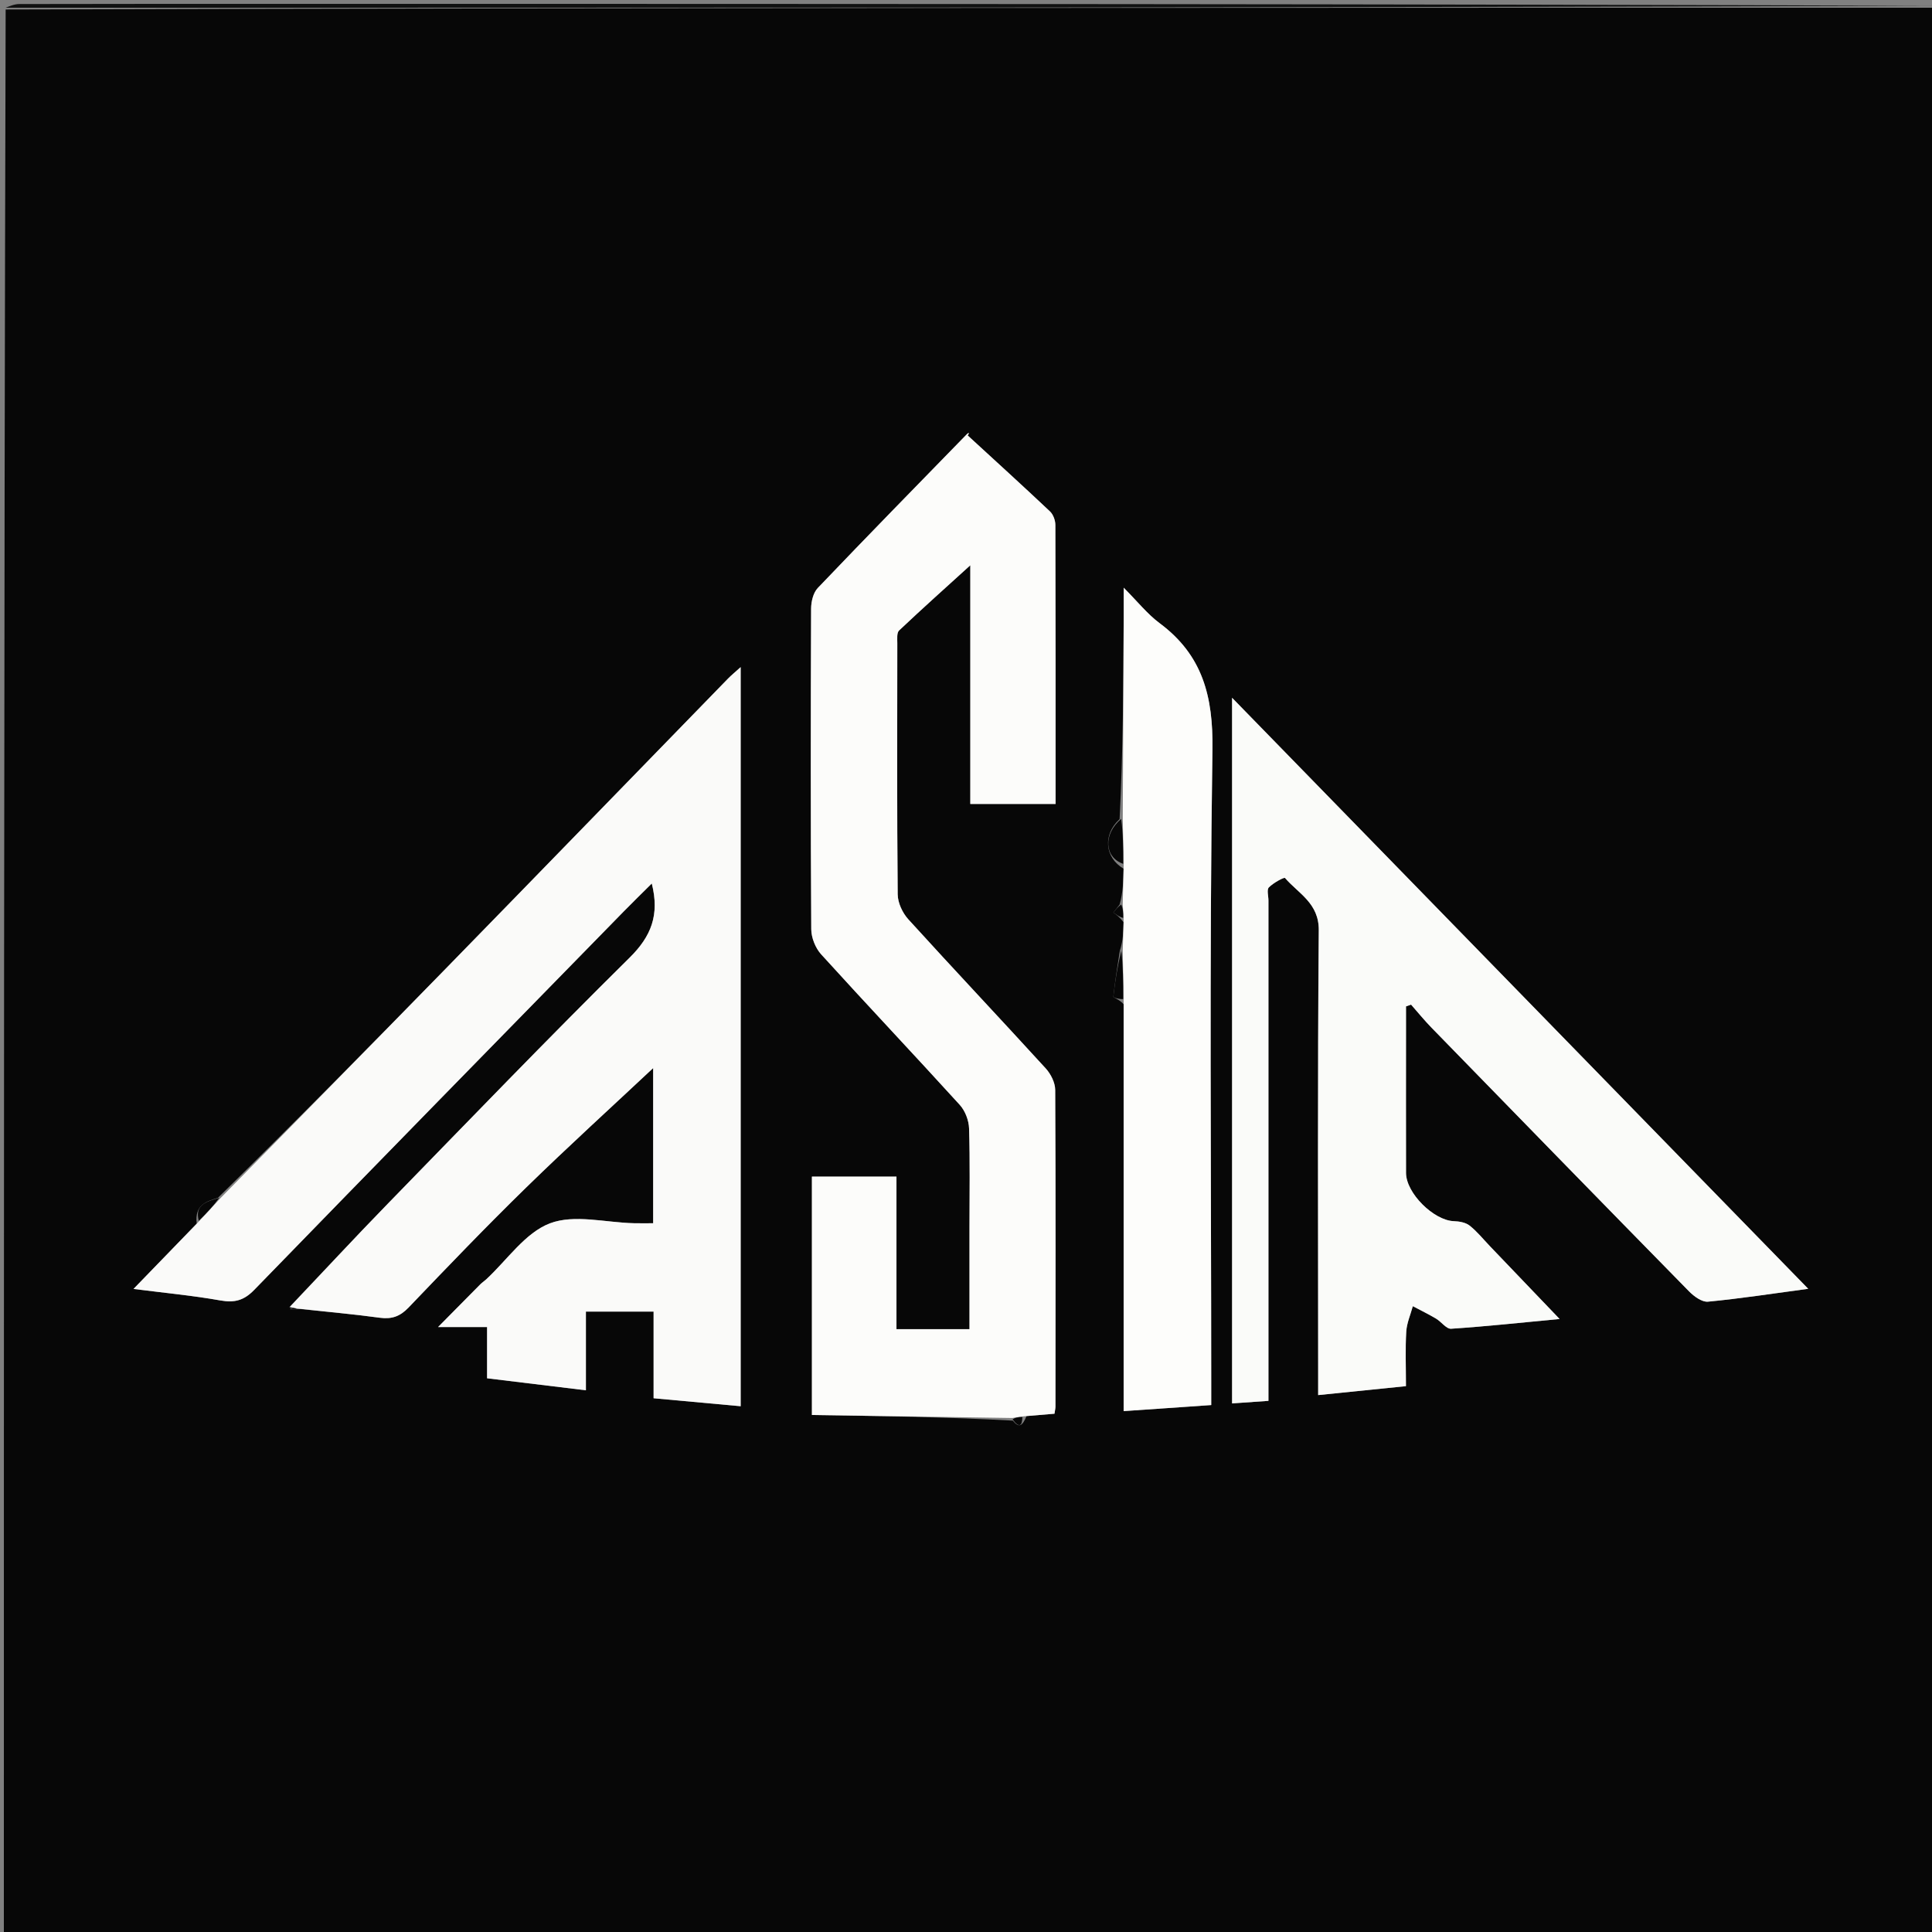 <svg version="1.1" id="Layer_1" xmlns="http://www.w3.org/2000/svg" xmlns:xlink="http://www.w3.org/1999/xlink" x="0px" y="0px"
	 width="100%" viewBox="0 0 500 500" enable-background="new 0 0 500 500" xml:space="preserve">
<rect x="0" y="0" width="500" height="500" fill="#808080" stroke="none"/>
<path fill="#070707" opacity="1" stroke="none" 
	d="
M501,2 
	C501,168.286 501,334.572 501,500.929 
	C334.428,500.929 167.856,500.929 1,500.929 
	C1,334.975 1,168.95 1.463,2.462 
	C168.284,2 334.642,2 501,2 
M290.798,224.831 
	C290.718,227.909 290.638,230.986 289.757,234.107 
	C289.218,234.791 288.679,235.475 288.14,236.16 
	C288.949,236.751 289.758,237.342 290.799,238.687 
	C290.722,241.123 290.644,243.558 289.812,246.053 
	C289.214,250.008 288.566,253.958 288.134,257.931 
	C288.105,258.199 289.717,258.645 290.796,259.902 
	C290.796,294.819 290.796,329.736 290.796,365.197 
	C298.559,364.66 305.772,364.161 313.466,363.629 
	C313.466,361.447 313.467,359.649 313.466,357.85 
	C313.458,303.23 312.962,248.602 313.781,193.993 
	C313.987,180.229 311.233,169.547 300.102,161.272 
	C296.927,158.911 294.396,155.684 290.811,152.095 
	C290.811,155.625 290.82,157.782 290.81,159.938 
	C290.732,177.245 290.649,194.552 289.751,212.001 
	C285.419,215.93 285.825,221.885 290.798,224.831 
M262.112,367.654 
	C263.705,369.625 264.578,369.108 265.672,366.471 
	C268.096,366.269 270.519,366.068 272.902,365.87 
	C273.024,364.997 273.15,364.515 273.15,364.032 
	C273.171,336.71 273.23,309.388 273.085,282.068 
	C273.075,280.188 271.942,277.939 270.63,276.502 
	C258.84,263.583 246.83,250.864 235.071,237.918 
	C233.567,236.263 232.342,233.646 232.322,231.463 
	C232.122,209.807 232.198,188.149 232.223,166.491 
	C232.225,165.359 232.046,163.77 232.684,163.168 
	C238.756,157.431 244.987,151.861 251.115,146.295 
	C251.115,166.56 251.115,187.428 251.115,208.07 
	C258.712,208.07 265.795,208.07 273.185,208.07 
	C273.185,183.763 273.205,159.8 273.126,135.836 
	C273.122,134.657 272.568,133.143 271.733,132.355 
	C264.705,125.724 257.552,119.227 250.436,112.689 
	C251.063,111.841 250.566,112.018 250.236,112.357 
	C237.332,125.597 224.396,138.806 211.633,152.181 
	C210.461,153.409 209.921,155.707 209.914,157.511 
	C209.809,185.166 209.782,212.821 209.952,240.475 
	C209.966,242.672 211.028,245.343 212.507,246.974 
	C224.368,260.048 236.506,272.873 248.382,285.934 
	C249.771,287.461 250.727,289.941 250.793,292.013 
	C251.06,300.501 250.903,309.003 250.903,317.499 
	C250.903,326.288 250.903,335.077 250.903,343.984 
	C244.367,343.984 238.352,343.984 232.005,343.984 
	C232.005,330.584 232.005,317.645 232.005,304.503 
	C224.572,304.503 217.486,304.503 210.121,304.503 
	C210.121,324.803 210.121,344.879 210.121,366.2 
	C227.491,366.46 244.746,366.72 262.112,367.654 
M75.052,338.822 
	C75.71,338.854 76.368,338.887 77.9,338.792 
	C84.689,339.516 91.498,340.099 98.259,341.029 
	C101.368,341.457 103.52,340.704 105.725,338.402 
	C115.746,327.935 125.781,317.468 136.151,307.349 
	C147.185,296.582 158.6,286.205 169.037,276.42 
	C169.037,288.363 169.037,302.223 169.037,316.575 
	C167.311,316.575 165.688,316.606 164.067,316.569 
	C156.739,316.403 148.635,314.187 142.3,316.608 
	C135.896,319.055 131.246,326.089 125.821,331.107 
	C125.34,331.552 124.776,331.91 124.315,332.373 
	C120.998,335.707 117.698,339.058 113.365,343.444 
	C118.424,343.444 121.945,343.444 126.055,343.444 
	C126.055,348.195 126.055,352.426 126.055,356.699 
	C134.813,357.763 142.979,358.755 151.633,359.807 
	C151.633,352.578 151.633,345.981 151.633,339.434 
	C157.657,339.434 163.25,339.434 169.15,339.434 
	C169.15,347.051 169.15,354.317 169.15,361.867 
	C176.797,362.567 184.151,363.241 191.684,363.931 
	C191.684,300.056 191.684,236.71 191.684,172.65 
	C190.252,173.945 189.268,174.741 188.392,175.641 
	C163.874,200.827 139.403,226.059 114.847,251.207 
	C95.661,270.857 76.373,290.405 56.382,310.007 
	C53.38,310.934 50.334,311.823 50.905,316.69 
	C45.628,322.138 40.352,327.586 34.551,333.575 
	C42.665,334.613 49.901,335.287 57.031,336.555 
	C60.681,337.204 63.117,336.574 65.778,333.835 
	C97.564,301.119 129.485,268.535 161.378,235.924 
	C163.732,233.517 166.146,231.17 168.682,228.646 
	C170.728,236.751 168.556,242.297 162.956,247.83 
	C141.762,268.774 121.084,290.243 100.293,311.593 
	C91.731,320.387 83.371,329.378 75.052,338.822 
M318.862,261.5 
	C318.862,295.264 318.862,329.029 318.862,363.202 
	C322.286,362.961 325.151,362.759 328.273,362.539 
	C328.273,360.302 328.273,358.65 328.273,356.998 
	C328.273,315.684 328.273,274.37 328.273,233.056 
	C328.273,231.89 327.798,230.259 328.382,229.657 
	C329.513,228.492 332.333,226.962 332.559,227.224 
	C336.076,231.283 341.358,233.751 341.298,240.75 
	C340.973,279.062 341.141,317.379 341.139,355.694 
	C341.139,357.314 341.139,358.933 341.139,361.049 
	C349.069,360.242 356.402,359.495 363.86,358.736 
	C363.86,353.583 363.671,349.085 363.94,344.614 
	C364.073,342.397 365.045,340.229 365.638,338.04 
	C367.644,339.104 369.689,340.101 371.642,341.255 
	C373.012,342.065 374.314,343.96 375.548,343.878 
	C384.57,343.283 393.568,342.309 403.624,341.355 
	C397.05,334.485 391.317,328.492 385.581,322.501 
	C383.854,320.697 382.271,318.708 380.327,317.178 
	C379.297,316.367 377.645,316.082 376.258,316.036 
	C371.065,315.864 363.891,308.791 363.879,303.55 
	C363.85,291.056 363.873,278.562 363.875,266.068 
	C363.875,264.197 363.875,262.326 363.875,260.455 
	C364.31,260.301 364.746,260.147 365.181,259.993 
	C366.932,261.977 368.601,264.04 370.445,265.933 
	C392.643,288.724 414.848,311.508 437.134,334.213 
	C438.405,335.508 440.475,337.021 442.025,336.873 
	C450.373,336.078 458.674,334.791 467.967,333.542 
	C418.075,282.363 368.886,231.904 318.862,180.589 
	C318.862,208.013 318.862,234.257 318.862,261.5 
z"/>
<path fill="#101111" opacity="1" stroke="none" 
	d="
M501,1.5 
	C334.642,2 168.284,2 1.463,2 
	C2.333,1.667 3.666,1.046 5,1.043 
	C29,0.984 53,1 77,1 
	C218.333,1 359.667,1 501,1.5 
z"/>
<path fill="#FAFAF9" opacity="1" stroke="none" 
	d="
M57.129,309.999 
	C76.373,290.405 95.661,270.857 114.847,251.207 
	C139.403,226.059 163.874,200.827 188.392,175.641 
	C189.268,174.741 190.252,173.945 191.684,172.65 
	C191.684,236.71 191.684,300.056 191.684,363.931 
	C184.151,363.241 176.797,362.567 169.15,361.867 
	C169.15,354.317 169.15,347.051 169.15,339.434 
	C163.25,339.434 157.657,339.434 151.633,339.434 
	C151.633,345.981 151.633,352.578 151.633,359.807 
	C142.979,358.755 134.813,357.763 126.055,356.699 
	C126.055,352.426 126.055,348.195 126.055,343.444 
	C121.945,343.444 118.424,343.444 113.365,343.444 
	C117.698,339.058 120.998,335.707 124.315,332.373 
	C124.776,331.91 125.34,331.552 125.821,331.107 
	C131.246,326.089 135.896,319.055 142.3,316.608 
	C148.635,314.187 156.739,316.403 164.067,316.569 
	C165.688,316.606 167.311,316.575 169.037,316.575 
	C169.037,302.223 169.037,288.363 169.037,276.42 
	C158.6,286.205 147.185,296.582 136.151,307.349 
	C125.781,317.468 115.746,327.935 105.725,338.402 
	C103.52,340.704 101.368,341.457 98.259,341.029 
	C91.498,340.099 84.689,339.516 77.243,338.678 
	C76.031,338.47 75.475,338.375 74.92,338.279 
	C83.371,329.378 91.731,320.387 100.293,311.593 
	C121.084,290.243 141.762,268.774 162.956,247.83 
	C168.556,242.297 170.728,236.751 168.682,228.646 
	C166.146,231.17 163.732,233.517 161.378,235.924 
	C129.485,268.535 97.564,301.119 65.778,333.835 
	C63.117,336.574 60.681,337.204 57.031,336.555 
	C49.901,335.287 42.665,334.613 34.551,333.575 
	C40.352,327.586 45.628,322.138 51.329,316.26 
	C53.546,313.887 55.338,311.943 57.129,309.999 
z"/>
<path fill="#FCFCFA" opacity="1" stroke="none" 
	d="
M262,366.979 
	C244.746,366.72 227.491,366.46 210.121,366.2 
	C210.121,344.879 210.121,324.803 210.121,304.503 
	C217.486,304.503 224.572,304.503 232.005,304.503 
	C232.005,317.645 232.005,330.584 232.005,343.984 
	C238.352,343.984 244.367,343.984 250.903,343.984 
	C250.903,335.077 250.903,326.288 250.903,317.499 
	C250.903,309.003 251.06,300.501 250.793,292.013 
	C250.727,289.941 249.771,287.461 248.382,285.934 
	C236.506,272.873 224.368,260.048 212.507,246.974 
	C211.028,245.343 209.966,242.672 209.952,240.475 
	C209.782,212.821 209.809,185.166 209.914,157.511 
	C209.921,155.707 210.461,153.409 211.633,152.181 
	C224.396,138.806 237.332,125.597 250.236,112.357 
	C250.566,112.018 251.063,111.841 250.436,112.689 
	C257.552,119.227 264.705,125.724 271.733,132.355 
	C272.568,133.143 273.122,134.657 273.126,135.836 
	C273.205,159.8 273.185,183.763 273.185,208.07 
	C265.795,208.07 258.712,208.07 251.115,208.07 
	C251.115,187.428 251.115,166.56 251.115,146.295 
	C244.987,151.861 238.756,157.431 232.684,163.168 
	C232.046,163.77 232.225,165.359 232.223,166.491 
	C232.198,188.149 232.122,209.807 232.322,231.463 
	C232.342,233.646 233.567,236.263 235.071,237.918 
	C246.83,250.864 258.84,263.583 270.63,276.502 
	C271.942,277.939 273.075,280.188 273.085,282.068 
	C273.23,309.388 273.171,336.71 273.15,364.032 
	C273.15,364.515 273.024,364.997 272.902,365.87 
	C270.519,366.068 268.096,366.269 264.945,366.54 
	C263.478,366.732 262.739,366.856 262,366.979 
z"/>
<path fill="#FAFBF9" opacity="1" stroke="none" 
	d="
M318.862,261 
	C318.862,234.257 318.862,208.013 318.862,180.589 
	C368.886,231.904 418.075,282.363 467.967,333.542 
	C458.674,334.791 450.373,336.078 442.025,336.873 
	C440.475,337.021 438.405,335.508 437.134,334.213 
	C414.848,311.508 392.643,288.724 370.445,265.933 
	C368.601,264.04 366.932,261.977 365.181,259.993 
	C364.746,260.147 364.31,260.301 363.875,260.455 
	C363.875,262.326 363.875,264.197 363.875,266.068 
	C363.873,278.562 363.85,291.056 363.879,303.55 
	C363.891,308.791 371.065,315.864 376.258,316.036 
	C377.645,316.082 379.297,316.367 380.327,317.178 
	C382.271,318.708 383.854,320.697 385.581,322.501 
	C391.317,328.492 397.05,334.485 403.624,341.355 
	C393.568,342.309 384.57,343.283 375.548,343.878 
	C374.314,343.96 373.012,342.065 371.642,341.255 
	C369.689,340.101 367.644,339.104 365.638,338.04 
	C365.045,340.229 364.073,342.397 363.94,344.614 
	C363.671,349.085 363.86,353.583 363.86,358.736 
	C356.402,359.495 349.069,360.242 341.139,361.049 
	C341.139,358.933 341.139,357.314 341.139,355.694 
	C341.141,317.379 340.973,279.062 341.298,240.75 
	C341.358,233.751 336.076,231.283 332.559,227.224 
	C332.333,226.962 329.513,228.492 328.382,229.657 
	C327.798,230.259 328.273,231.89 328.273,233.056 
	C328.273,274.37 328.273,315.684 328.273,356.998 
	C328.273,358.65 328.273,360.302 328.273,362.539 
	C325.151,362.759 322.286,362.961 318.862,363.202 
	C318.862,329.029 318.862,295.264 318.862,261 
z"/>
<path fill="#FDFDFB" opacity="1" stroke="none" 
	d="
M290.567,245.994 
	C290.644,243.558 290.722,241.123 290.797,237.933 
	C290.715,236.14 290.637,235.102 290.558,234.063 
	C290.638,230.986 290.718,227.909 290.8,223.978 
	C290.724,219.369 290.646,215.614 290.568,211.86 
	C290.649,194.552 290.732,177.245 290.81,159.938 
	C290.82,157.782 290.811,155.625 290.811,152.095 
	C294.396,155.684 296.927,158.911 300.102,161.272 
	C311.233,169.547 313.987,180.229 313.781,193.993 
	C312.962,248.602 313.458,303.23 313.466,357.85 
	C313.467,359.649 313.466,361.447 313.466,363.629 
	C305.772,364.161 298.559,364.66 290.796,365.197 
	C290.796,329.736 290.796,294.819 290.797,259.004 
	C290.721,254.068 290.644,250.031 290.567,245.994 
z"/>
<path fill="#070707" opacity="1" stroke="none" 
	d="
M290.16,211.931 
	C290.646,215.614 290.724,219.369 290.686,223.566 
	C285.825,221.885 285.419,215.93 290.16,211.931 
z"/>
<path fill="#070707" opacity="1" stroke="none" 
	d="
M290.189,246.023 
	C290.644,250.031 290.721,254.068 290.682,258.556 
	C289.717,258.645 288.105,258.199 288.134,257.931 
	C288.566,253.958 289.214,250.008 290.189,246.023 
z"/>
<path fill="#070707" opacity="1" stroke="none" 
	d="
M56.756,310.003 
	C55.338,311.943 53.546,313.887 51.445,315.941 
	C50.334,311.823 53.38,310.934 56.756,310.003 
z"/>
<path fill="#070707" opacity="1" stroke="none" 
	d="
M290.157,234.085 
	C290.637,235.102 290.715,236.14 290.68,237.556 
	C289.758,237.342 288.949,236.751 288.14,236.16 
	C288.679,235.475 289.218,234.791 290.157,234.085 
z"/>
<path fill="#070707" opacity="1" stroke="none" 
	d="
M262.056,367.316 
	C262.739,366.856 263.478,366.732 264.579,366.722 
	C264.578,369.108 263.705,369.625 262.056,367.316 
z"/>
<path fill="#0B0B0A" opacity="1" stroke="none" 
	d="
M74.986,338.551 
	C75.475,338.375 76.031,338.47 76.807,338.742 
	C76.368,338.887 75.71,338.854 74.986,338.551 
z"/>
</svg>